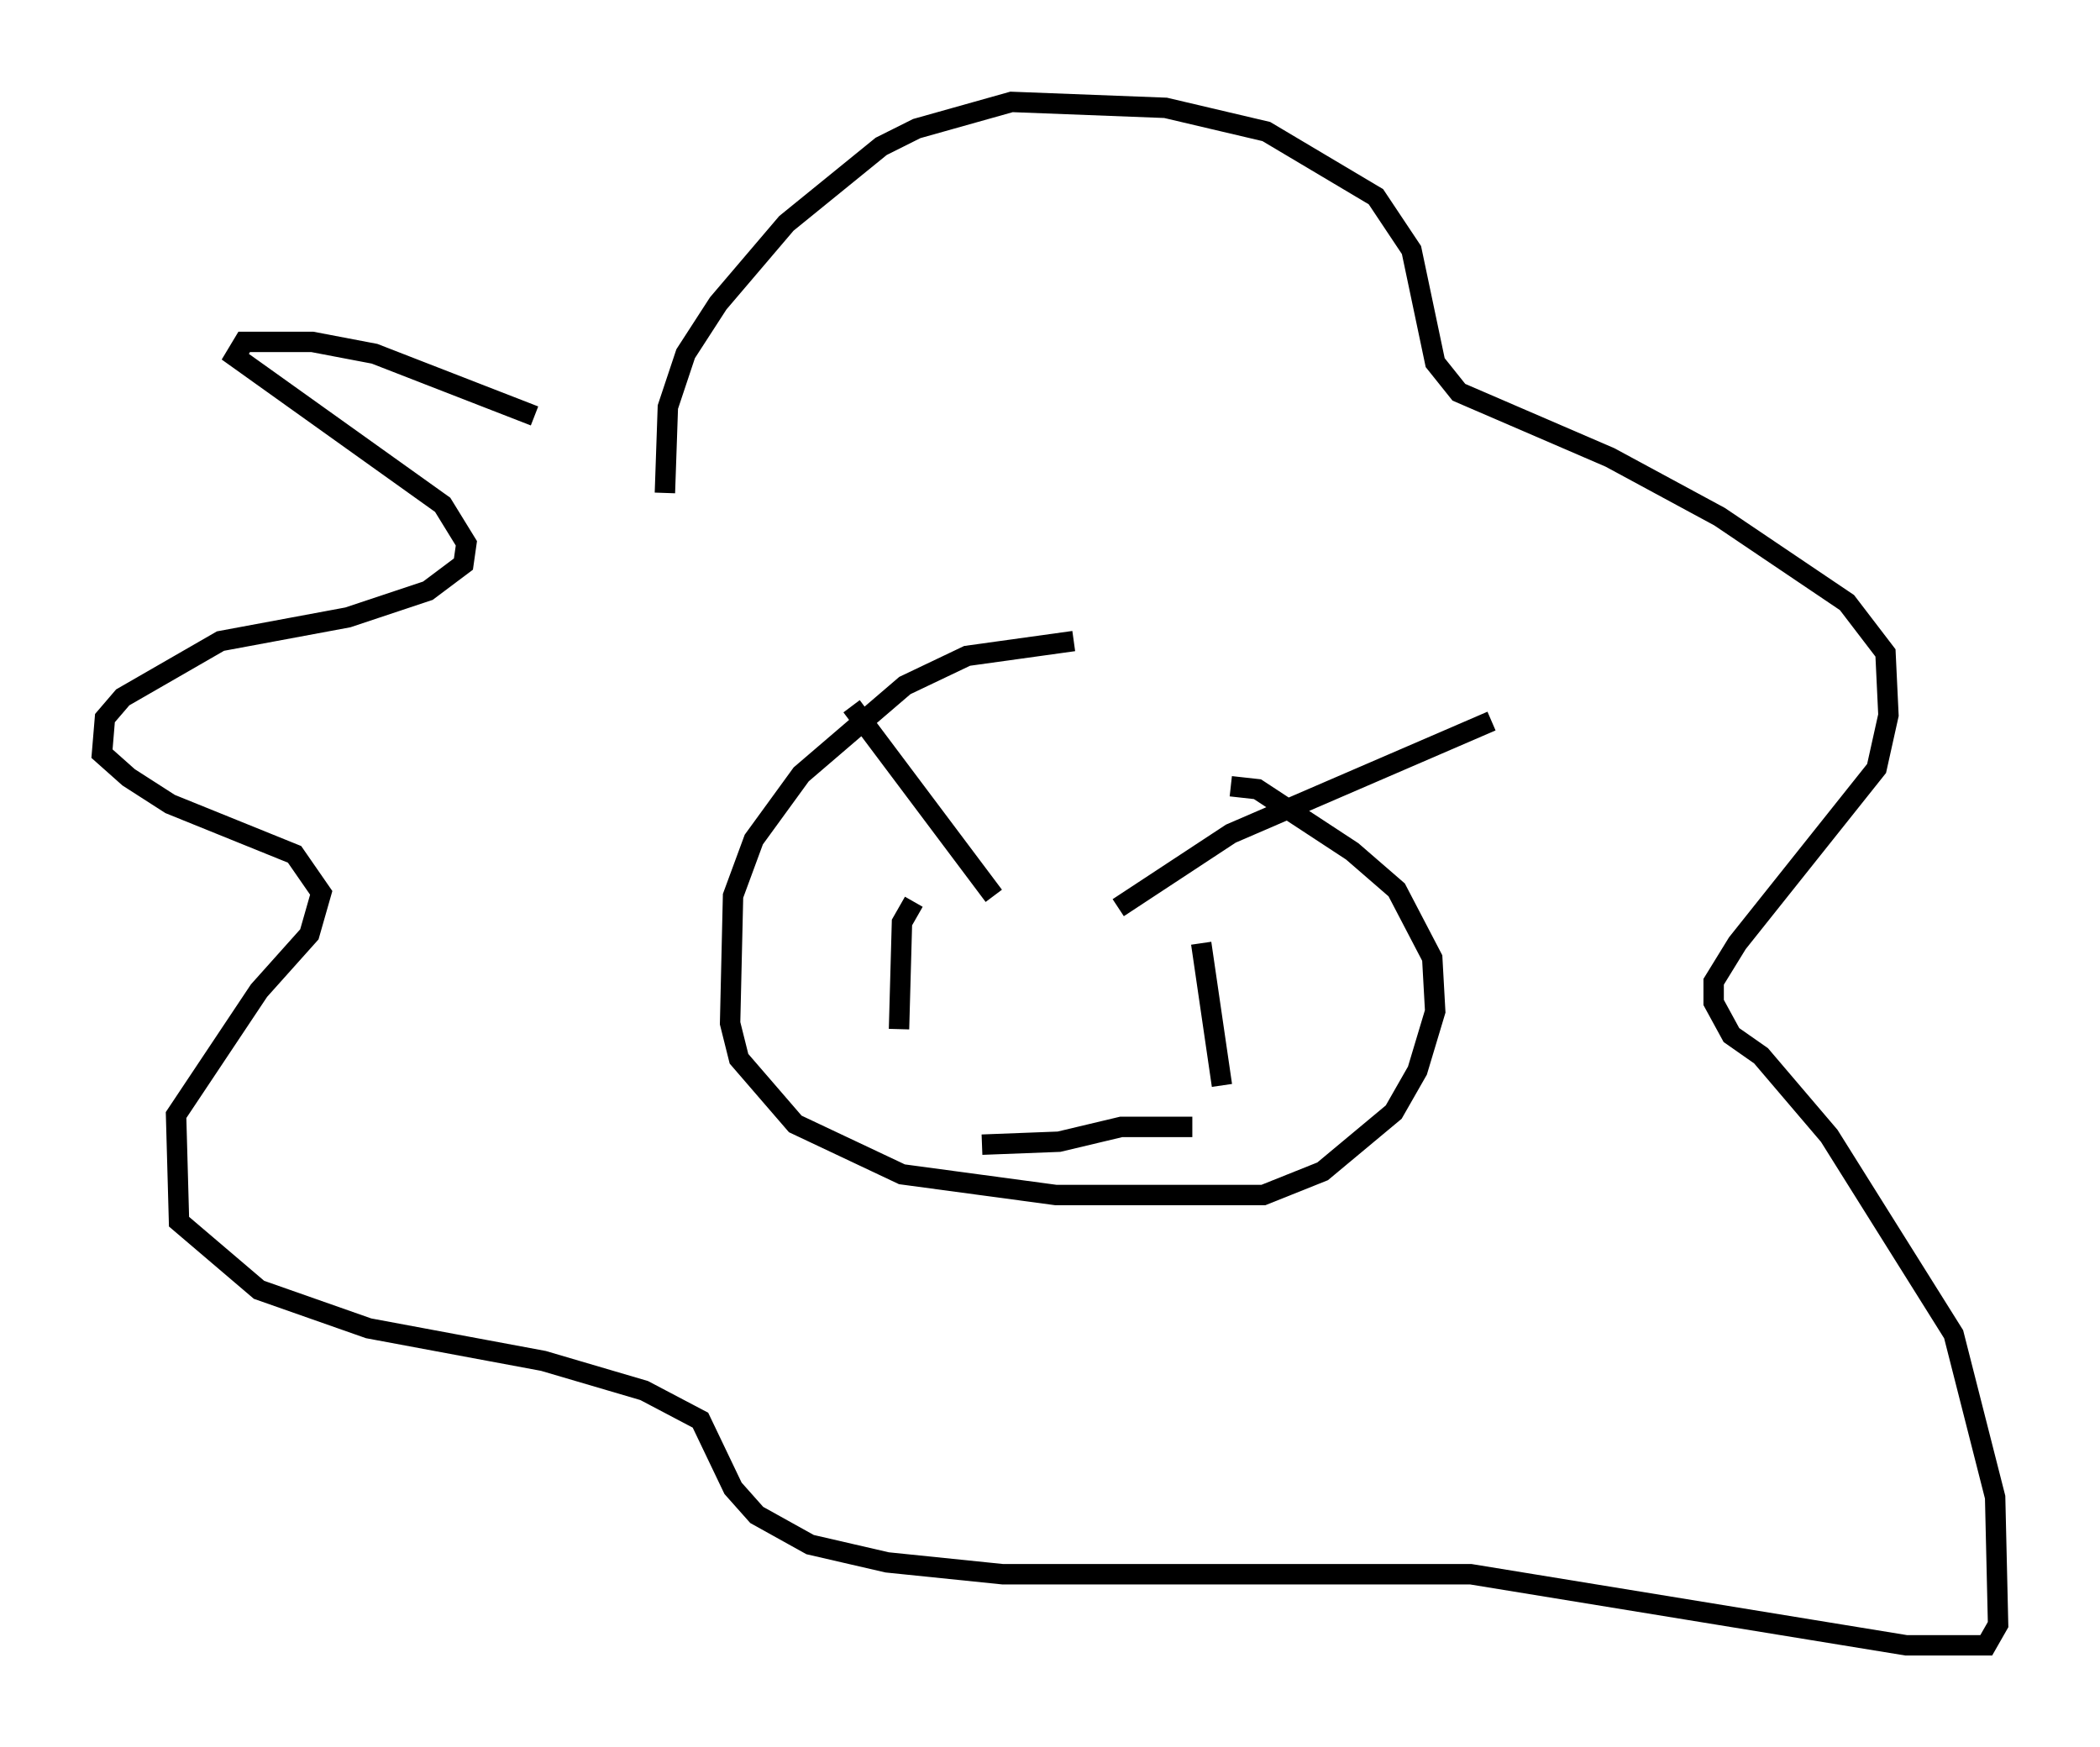 <?xml version="1.0" encoding="utf-8" ?>
<svg baseProfile="full" height="85.676" version="1.1" width="102.961" xmlns="http://www.w3.org/2000/svg" xmlns:ev="http://www.w3.org/2001/xml-events" xmlns:xlink="http://www.w3.org/1999/xlink"><defs /><rect fill="white" height="85.676" width="102.961" x="0" y="0" /><path d="M39.425, 29.402 m-13.218, -9.006 l-7.844, -3.05 -3.05, -0.581 l-3.341, 0.0 -0.436, 0.726 l10.168, 7.263 1.162, 1.888 l-0.145, 1.017 -1.743, 1.307 l-3.922, 1.307 -6.246, 1.162 l-4.793, 2.76 -0.872, 1.017 l-0.145, 1.743 1.307, 1.162 l2.034, 1.307 6.101, 2.469 l1.307, 1.888 -0.581, 2.034 l-2.469, 2.76 -4.067, 6.101 l0.145, 5.229 3.922, 3.341 l5.374, 1.888 8.57, 1.598 l4.939, 1.453 2.76, 1.453 l1.598, 3.341 1.162, 1.307 l2.615, 1.453 3.777, 0.872 l5.665, 0.581 22.95, 0.0 l21.352, 3.486 3.922, 0.0 l0.581, -1.017 -0.145, -6.246 l-2.034, -7.989 -6.101, -9.732 l-3.341, -3.922 -1.453, -1.017 l-0.872, -1.598 0.0, -1.017 l1.162, -1.888 6.827, -8.57 l0.581, -2.615 -0.145, -3.05 l-1.888, -2.469 -6.246, -4.212 l-5.374, -2.905 -7.408, -3.196 l-1.162, -1.453 -1.162, -5.52 l-1.743, -2.615 -5.374, -3.196 l-4.939, -1.162 -7.553, -0.291 l-4.648, 1.307 -1.743, 0.872 l-4.648, 3.777 -3.341, 3.922 l-1.598, 2.469 -0.872, 2.615 l-0.145, 4.212 m20.045, 7.263 l-5.229, 0.726 -3.05, 1.453 l-5.084, 4.358 -2.324, 3.196 l-1.017, 2.76 -0.145, 6.246 l0.436, 1.743 2.76, 3.196 l5.229, 2.469 7.553, 1.017 l10.168, 0.0 2.905, -1.162 l3.486, -2.905 1.162, -2.034 l0.872, -2.905 -0.145, -2.615 l-1.743, -3.341 -2.179, -1.888 l-4.648, -3.05 -1.307, -0.145 m-18.592, -3.922 l6.972, 9.296 m6.101, 0.581 l5.52, -3.631 12.782, -5.52 m-28.324, 8.86 l-0.581, 1.017 -0.145, 5.229 m14.816, -4.212 l1.017, 6.972 m-11.765, 2.905 l3.777, -0.145 3.05, -0.726 l3.486, 0.0 " fill="none" stroke="black" stroke-width="1" /></svg>